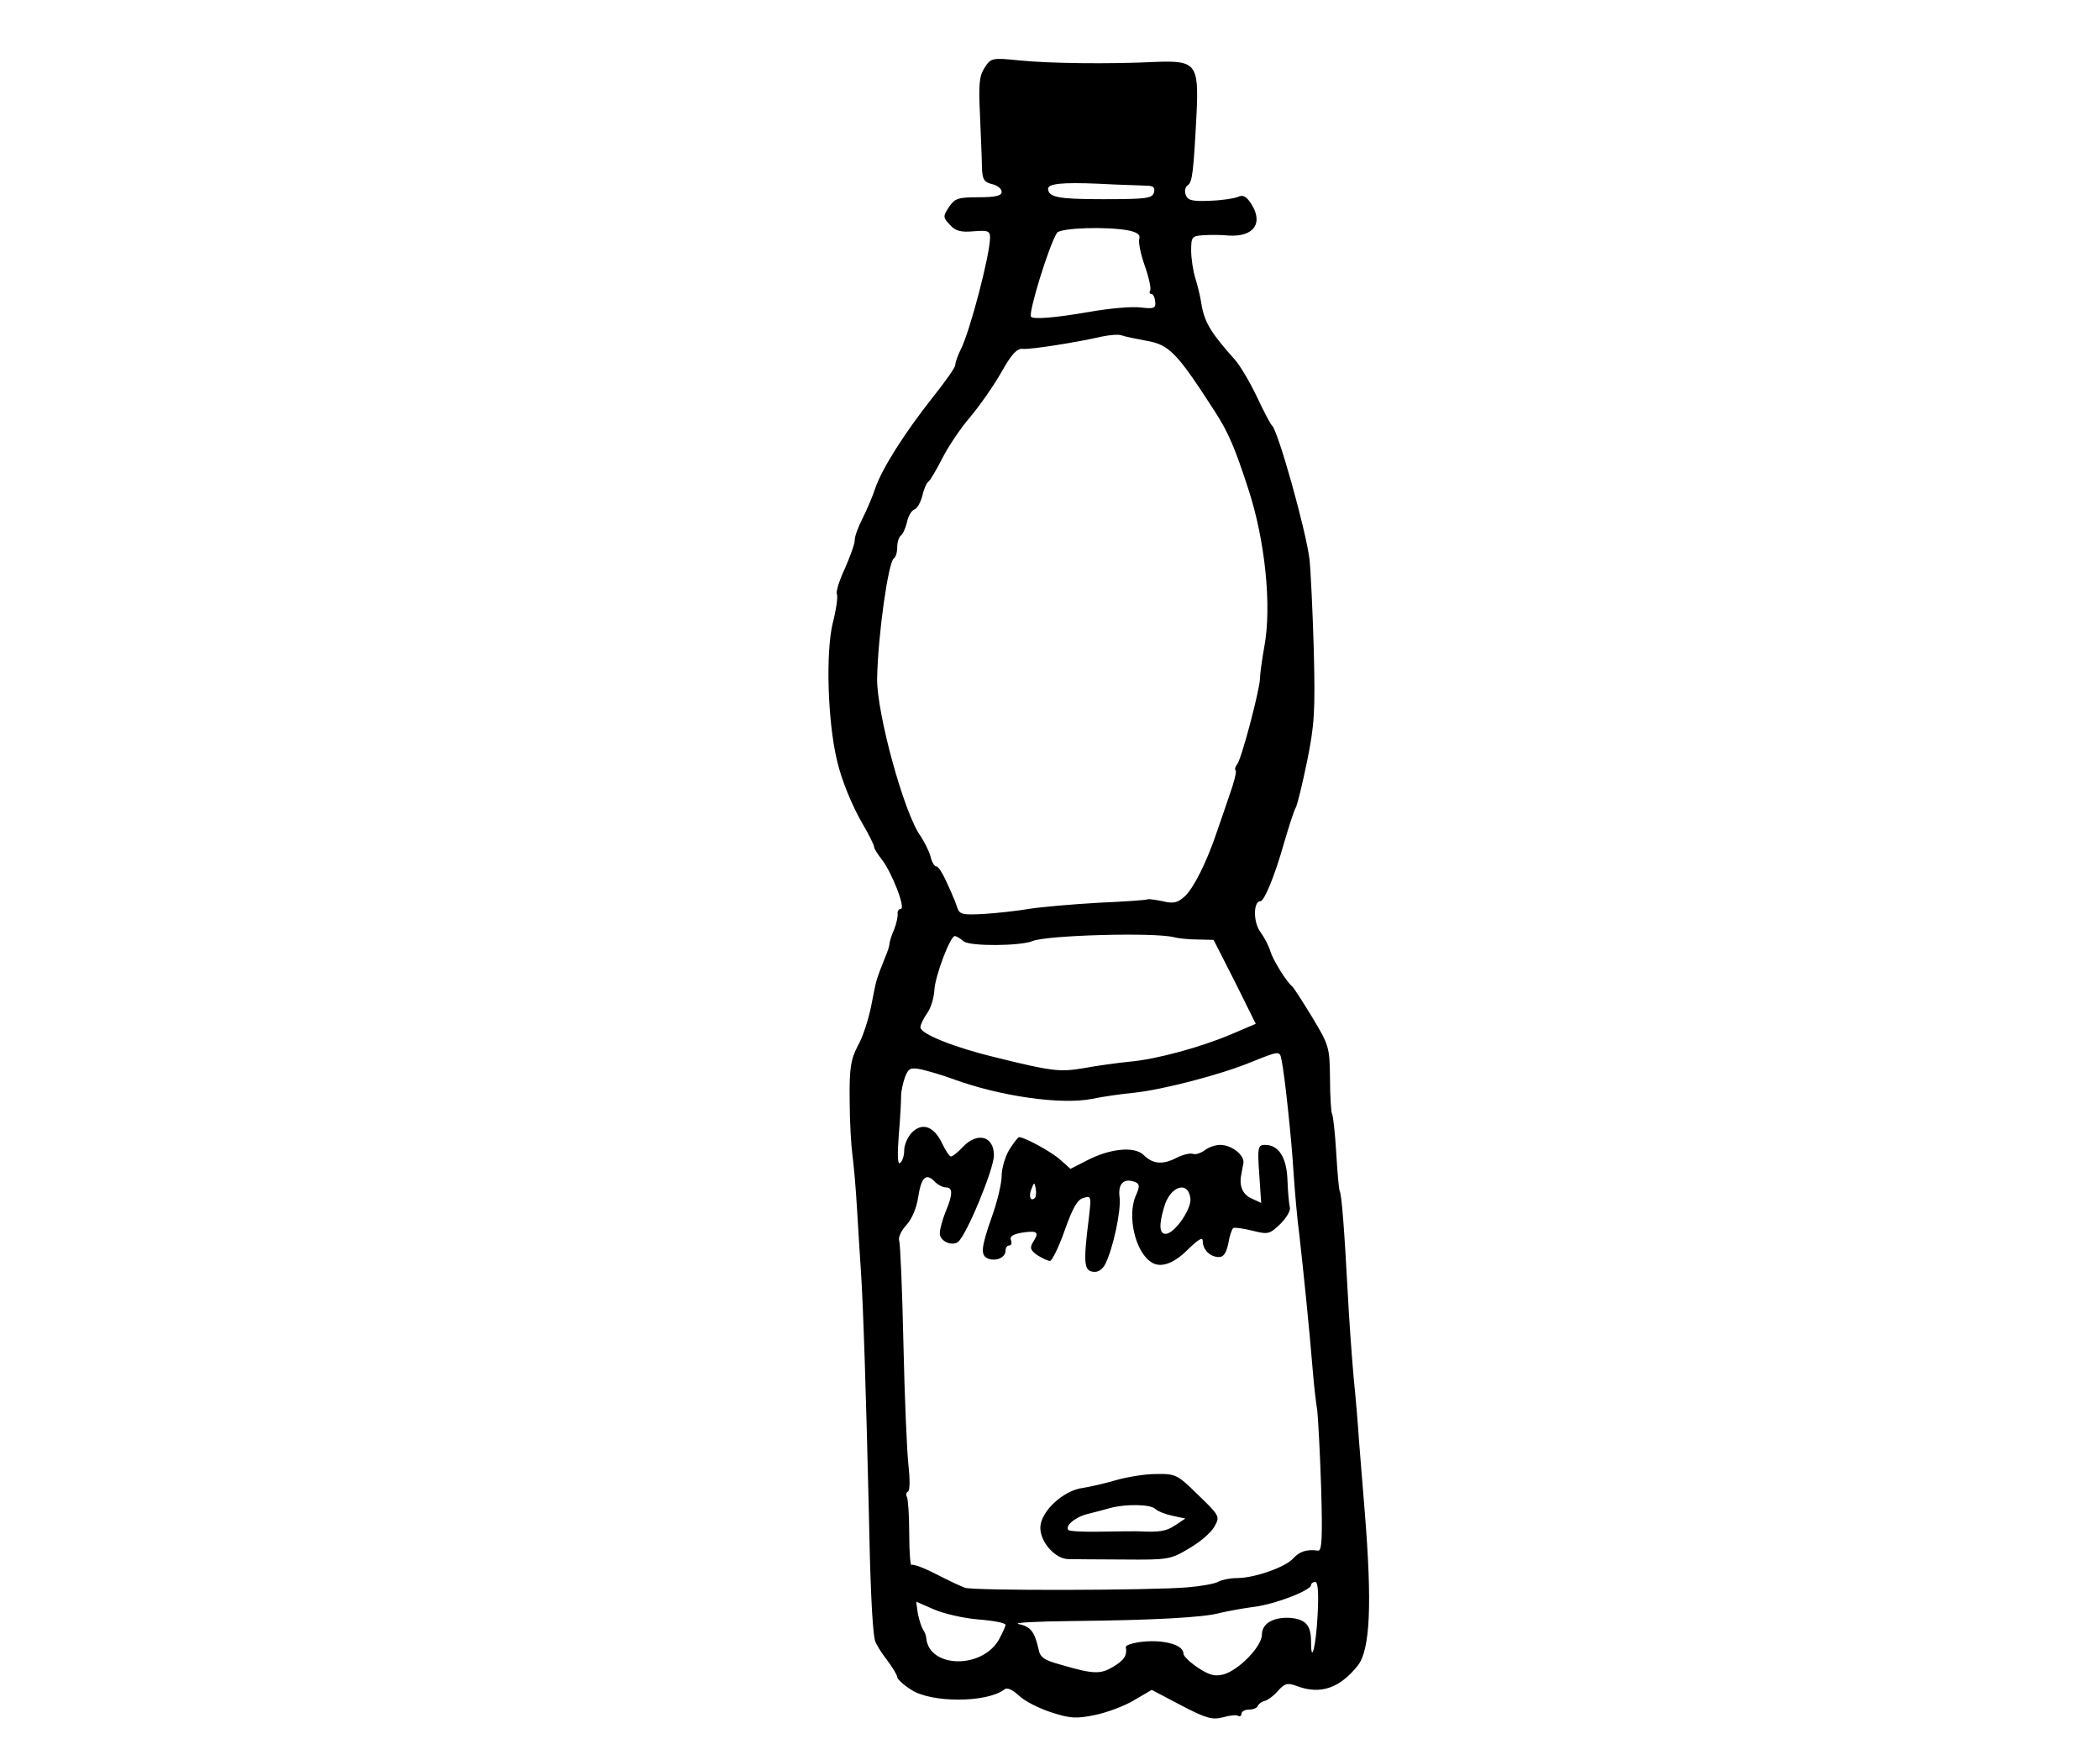 <?xml version="1.0" standalone="no"?>
<!DOCTYPE svg PUBLIC "-//W3C//DTD SVG 20010904//EN"
 "http://www.w3.org/TR/2001/REC-SVG-20010904/DTD/svg10.dtd">
<svg version="1.0" xmlns="http://www.w3.org/2000/svg"
 width="543pt" height="455pt" viewBox="0 0 543 455"
 preserveAspectRatio="xMidYMid meet">
<g transform="translate(0,455) scale(0.1,-0.1)"
fill="#000000" stroke="none">
<path d="M2546 4375 c-14 -21 -16 -43 -12 -123 2 -53 5 -114 5 -134 1 -31 5
-39 26 -44 14 -3 25 -12 25 -20 0 -10 -15 -14 -60 -14 -53 0 -61 -3 -76 -25
-16 -24 -16 -27 2 -46 14 -16 28 -20 61 -17 38 3 43 1 43 -17 -1 -47 -52 -242
-76 -289 -8 -16 -14 -34 -14 -40 0 -6 -26 -43 -58 -83 -72 -91 -132 -185 -149
-236 -7 -21 -22 -56 -33 -78 -11 -21 -20 -46 -20 -56 0 -10 -12 -42 -25 -72
-14 -30 -24 -60 -21 -67 3 -7 -2 -41 -11 -76 -18 -76 -13 -252 11 -353 11 -50
40 -120 67 -166 16 -27 29 -54 29 -58 0 -5 9 -19 20 -33 26 -33 63 -128 49
-128 -5 0 -9 -6 -8 -12 1 -7 -3 -26 -9 -41 -7 -16 -12 -32 -12 -37 0 -5 -5
-21 -12 -37 -6 -15 -12 -30 -13 -33 -1 -3 -4 -12 -7 -20 -3 -8 -10 -42 -16
-74 -7 -33 -21 -78 -34 -100 -18 -35 -22 -56 -21 -141 0 -55 4 -118 7 -140 3
-22 9 -85 12 -140 3 -55 8 -127 10 -160 6 -84 14 -340 20 -600 4 -207 9 -320
16 -355 2 -9 16 -32 31 -51 15 -20 27 -40 27 -45 0 -5 16 -20 35 -32 51 -35
196 -35 242 0 7 6 20 0 38 -16 14 -14 52 -33 83 -43 49 -16 65 -17 113 -7 30
6 76 23 101 38 l46 27 76 -40 c65 -34 81 -38 108 -31 17 5 35 7 39 4 5 -3 9 0
9 5 0 6 9 11 19 11 11 0 21 4 23 9 2 5 9 11 17 13 8 2 24 13 35 26 18 20 25
22 49 13 61 -23 111 -6 158 53 32 41 37 160 18 396 -6 69 -12 152 -15 185 -2
33 -8 107 -14 165 -5 58 -12 155 -15 215 -9 170 -16 258 -21 266 -2 4 -6 49
-9 100 -3 51 -8 96 -11 100 -2 4 -5 45 -5 91 -1 80 -2 85 -46 158 -25 41 -48
77 -52 80 -14 11 -49 67 -56 90 -4 14 -16 37 -27 52 -18 26 -17 78 1 78 10 0
37 65 61 150 12 41 25 82 30 91 5 9 18 64 30 122 19 94 21 128 17 289 -3 101
-8 205 -11 232 -10 79 -82 334 -97 346 -4 3 -21 36 -39 74 -18 38 -43 80 -56
95 -67 75 -81 100 -89 154 -2 12 -8 38 -14 57 -6 19 -11 52 -11 72 0 36 2 38
33 40 17 1 47 1 64 -1 66 -4 91 33 57 84 -12 18 -21 22 -33 16 -9 -4 -41 -9
-72 -10 -46 -2 -58 1 -63 15 -4 10 -1 21 5 25 12 7 15 33 23 186 6 127 -2 137
-105 133 -121 -6 -279 -4 -355 4 -69 7 -72 6 -88 -19z m416 -305 c20 0 25 -4
22 -17 -4 -16 -19 -18 -132 -18 -116 0 -141 5 -142 27 0 13 36 17 130 13 52
-3 107 -4 122 -5z m-43 -116 c22 -5 30 -11 27 -21 -3 -8 3 -39 14 -70 11 -31
17 -60 14 -64 -3 -5 -1 -9 3 -9 5 0 9 -9 10 -20 2 -17 -3 -19 -37 -15 -22 3
-80 -2 -131 -11 -92 -16 -146 -20 -153 -13 -8 8 46 184 67 217 9 13 130 17
186 6z m45 -285 c60 -10 80 -32 178 -184 34 -53 51 -92 86 -200 43 -131 61
-302 41 -408 -6 -33 -11 -70 -11 -81 -1 -31 -48 -209 -59 -222 -5 -6 -7 -13
-4 -16 3 -2 -4 -31 -16 -64 -11 -32 -26 -77 -34 -99 -25 -74 -58 -140 -81
-162 -19 -17 -29 -20 -58 -13 -19 4 -36 6 -38 5 -2 -2 -59 -6 -128 -9 -69 -4
-150 -11 -180 -16 -30 -5 -83 -11 -117 -13 -55 -3 -62 -1 -68 17 -4 12 -8 23
-10 26 -1 3 -9 22 -19 43 -9 20 -20 37 -25 37 -5 0 -12 12 -15 26 -4 14 -16
38 -26 53 -42 57 -113 317 -112 406 2 113 29 302 43 311 5 3 9 16 9 29 0 13 4
26 9 30 5 3 12 18 16 34 3 16 12 32 20 34 7 3 16 19 20 36 4 17 11 33 16 36 5
4 20 30 35 59 14 28 46 77 72 107 26 31 63 84 82 118 26 46 40 61 55 59 20 -2
140 17 205 32 19 4 42 6 50 3 8 -3 37 -9 64 -14z m71 -1542 c11 -3 39 -6 62
-6 l41 -1 55 -108 54 -109 -61 -26 c-79 -34 -196 -66 -266 -72 -30 -3 -82 -10
-114 -16 -65 -11 -81 -10 -231 27 -108 26 -195 61 -195 78 0 7 8 23 17 36 10
13 18 41 19 60 2 37 41 140 53 140 3 0 14 -6 23 -14 17 -13 147 -12 178 1 36
15 313 23 365 10z m279 -319 c8 -38 26 -207 31 -293 3 -44 9 -116 15 -160 9
-80 25 -232 35 -355 3 -36 8 -79 11 -96 2 -17 7 -106 10 -198 4 -133 2 -167
-8 -165 -30 4 -48 -2 -66 -22 -22 -22 -99 -49 -144 -49 -16 0 -37 -4 -47 -9
-10 -6 -46 -12 -81 -15 -96 -8 -552 -9 -575 -1 -11 4 -45 20 -76 36 -31 16
-59 26 -62 23 -3 -3 -6 33 -6 81 0 47 -3 90 -6 95 -3 5 -2 11 3 14 5 3 5 33 1
68 -4 35 -10 176 -13 314 -3 138 -8 258 -11 266 -3 8 5 26 18 40 15 16 27 45
31 72 8 52 20 64 42 42 8 -9 22 -16 30 -16 18 0 18 -18 -1 -63 -8 -20 -15 -45
-15 -56 0 -19 30 -34 47 -22 21 15 93 188 93 224 0 50 -43 61 -80 22 -13 -14
-27 -25 -31 -25 -4 0 -14 15 -23 34 -21 44 -51 55 -78 28 -11 -11 -20 -32 -20
-46 0 -15 -5 -29 -11 -33 -6 -4 -7 21 -3 73 4 44 6 89 6 101 0 12 5 34 10 48
9 23 14 26 43 20 17 -4 55 -15 82 -25 120 -44 278 -67 359 -51 28 6 78 13 110
16 73 8 221 46 301 79 75 30 74 30 79 4z m93 -1433 c-4 -81 -17 -132 -17 -69
0 42 -14 57 -52 61 -45 3 -75 -14 -75 -43 0 -31 -60 -92 -99 -103 -23 -6 -37
-2 -66 17 -21 14 -38 30 -38 37 0 24 -57 38 -117 29 -18 -3 -32 -8 -32 -12 4
-22 -4 -34 -32 -51 -33 -20 -51 -20 -136 5 -44 12 -54 19 -58 42 -10 43 -20
57 -51 63 -16 4 48 7 141 8 204 2 339 9 380 21 17 4 54 11 83 15 56 6 152 43
152 57 0 4 5 8 11 8 7 0 9 -29 6 -85z m-877 -12 c39 -3 70 -9 70 -14 0 -4 -8
-21 -17 -38 -44 -77 -181 -74 -188 4 0 6 -4 16 -9 23 -4 7 -10 26 -13 42 l-4
29 46 -20 c25 -11 77 -23 115 -26z"/>
<path d="M2610 1578 c-11 -18 -20 -49 -20 -68 0 -19 -11 -66 -25 -105 -29 -82
-30 -101 -10 -109 21 -8 45 3 45 20 0 8 4 14 10 14 5 0 7 6 4 14 -4 9 5 15 28
19 40 6 46 2 30 -23 -10 -16 -8 -22 10 -35 13 -8 27 -15 33 -15 5 0 23 36 38
79 21 59 33 80 49 84 20 6 20 4 13 -56 -14 -111 -12 -132 11 -135 13 -2 24 5
32 20 20 40 41 137 37 172 -5 36 11 51 40 40 12 -5 13 -11 1 -37 -21 -52 -1
-141 39 -169 24 -18 59 -6 96 31 28 27 39 34 39 22 0 -22 19 -41 42 -41 12 0
19 11 24 35 3 19 9 37 13 40 4 2 26 -1 50 -7 40 -10 44 -9 72 18 16 16 27 35
24 43 -2 9 -5 40 -6 70 -2 59 -23 91 -58 91 -18 0 -20 -6 -15 -75 l5 -75 -26
12 c-22 10 -32 33 -25 63 1 6 3 18 5 27 4 21 -30 48 -60 48 -12 0 -30 -6 -40
-14 -11 -8 -25 -12 -31 -9 -7 2 -25 -2 -41 -10 -36 -19 -62 -17 -86 7 -24 23
-87 17 -148 -15 l-41 -21 -27 24 c-22 20 -92 58 -106 58 -3 0 -14 -15 -25 -32z
m66 -125 c-11 -11 -17 4 -9 23 7 18 8 18 11 1 2 -10 1 -21 -2 -24z m402 -1 c4
-27 -41 -92 -64 -92 -16 0 -18 22 -4 69 15 54 62 70 68 23z"/>
<path d="M2885 723 c-27 -8 -66 -17 -86 -20 -51 -7 -109 -62 -109 -103 0 -37
38 -80 72 -81 13 0 77 -1 143 -1 116 -1 122 0 170 29 28 16 57 41 65 56 15 26
14 28 -42 82 -54 53 -58 55 -110 54 -29 0 -75 -8 -103 -16z m102 -74 c6 -6 26
-14 45 -18 l33 -7 -27 -18 c-23 -15 -39 -18 -98 -15 -8 0 -50 0 -93 -1 -43 -1
-81 1 -84 4 -11 10 17 34 50 42 17 4 43 11 57 15 40 11 105 10 117 -2z"/>
</g>
</svg>
